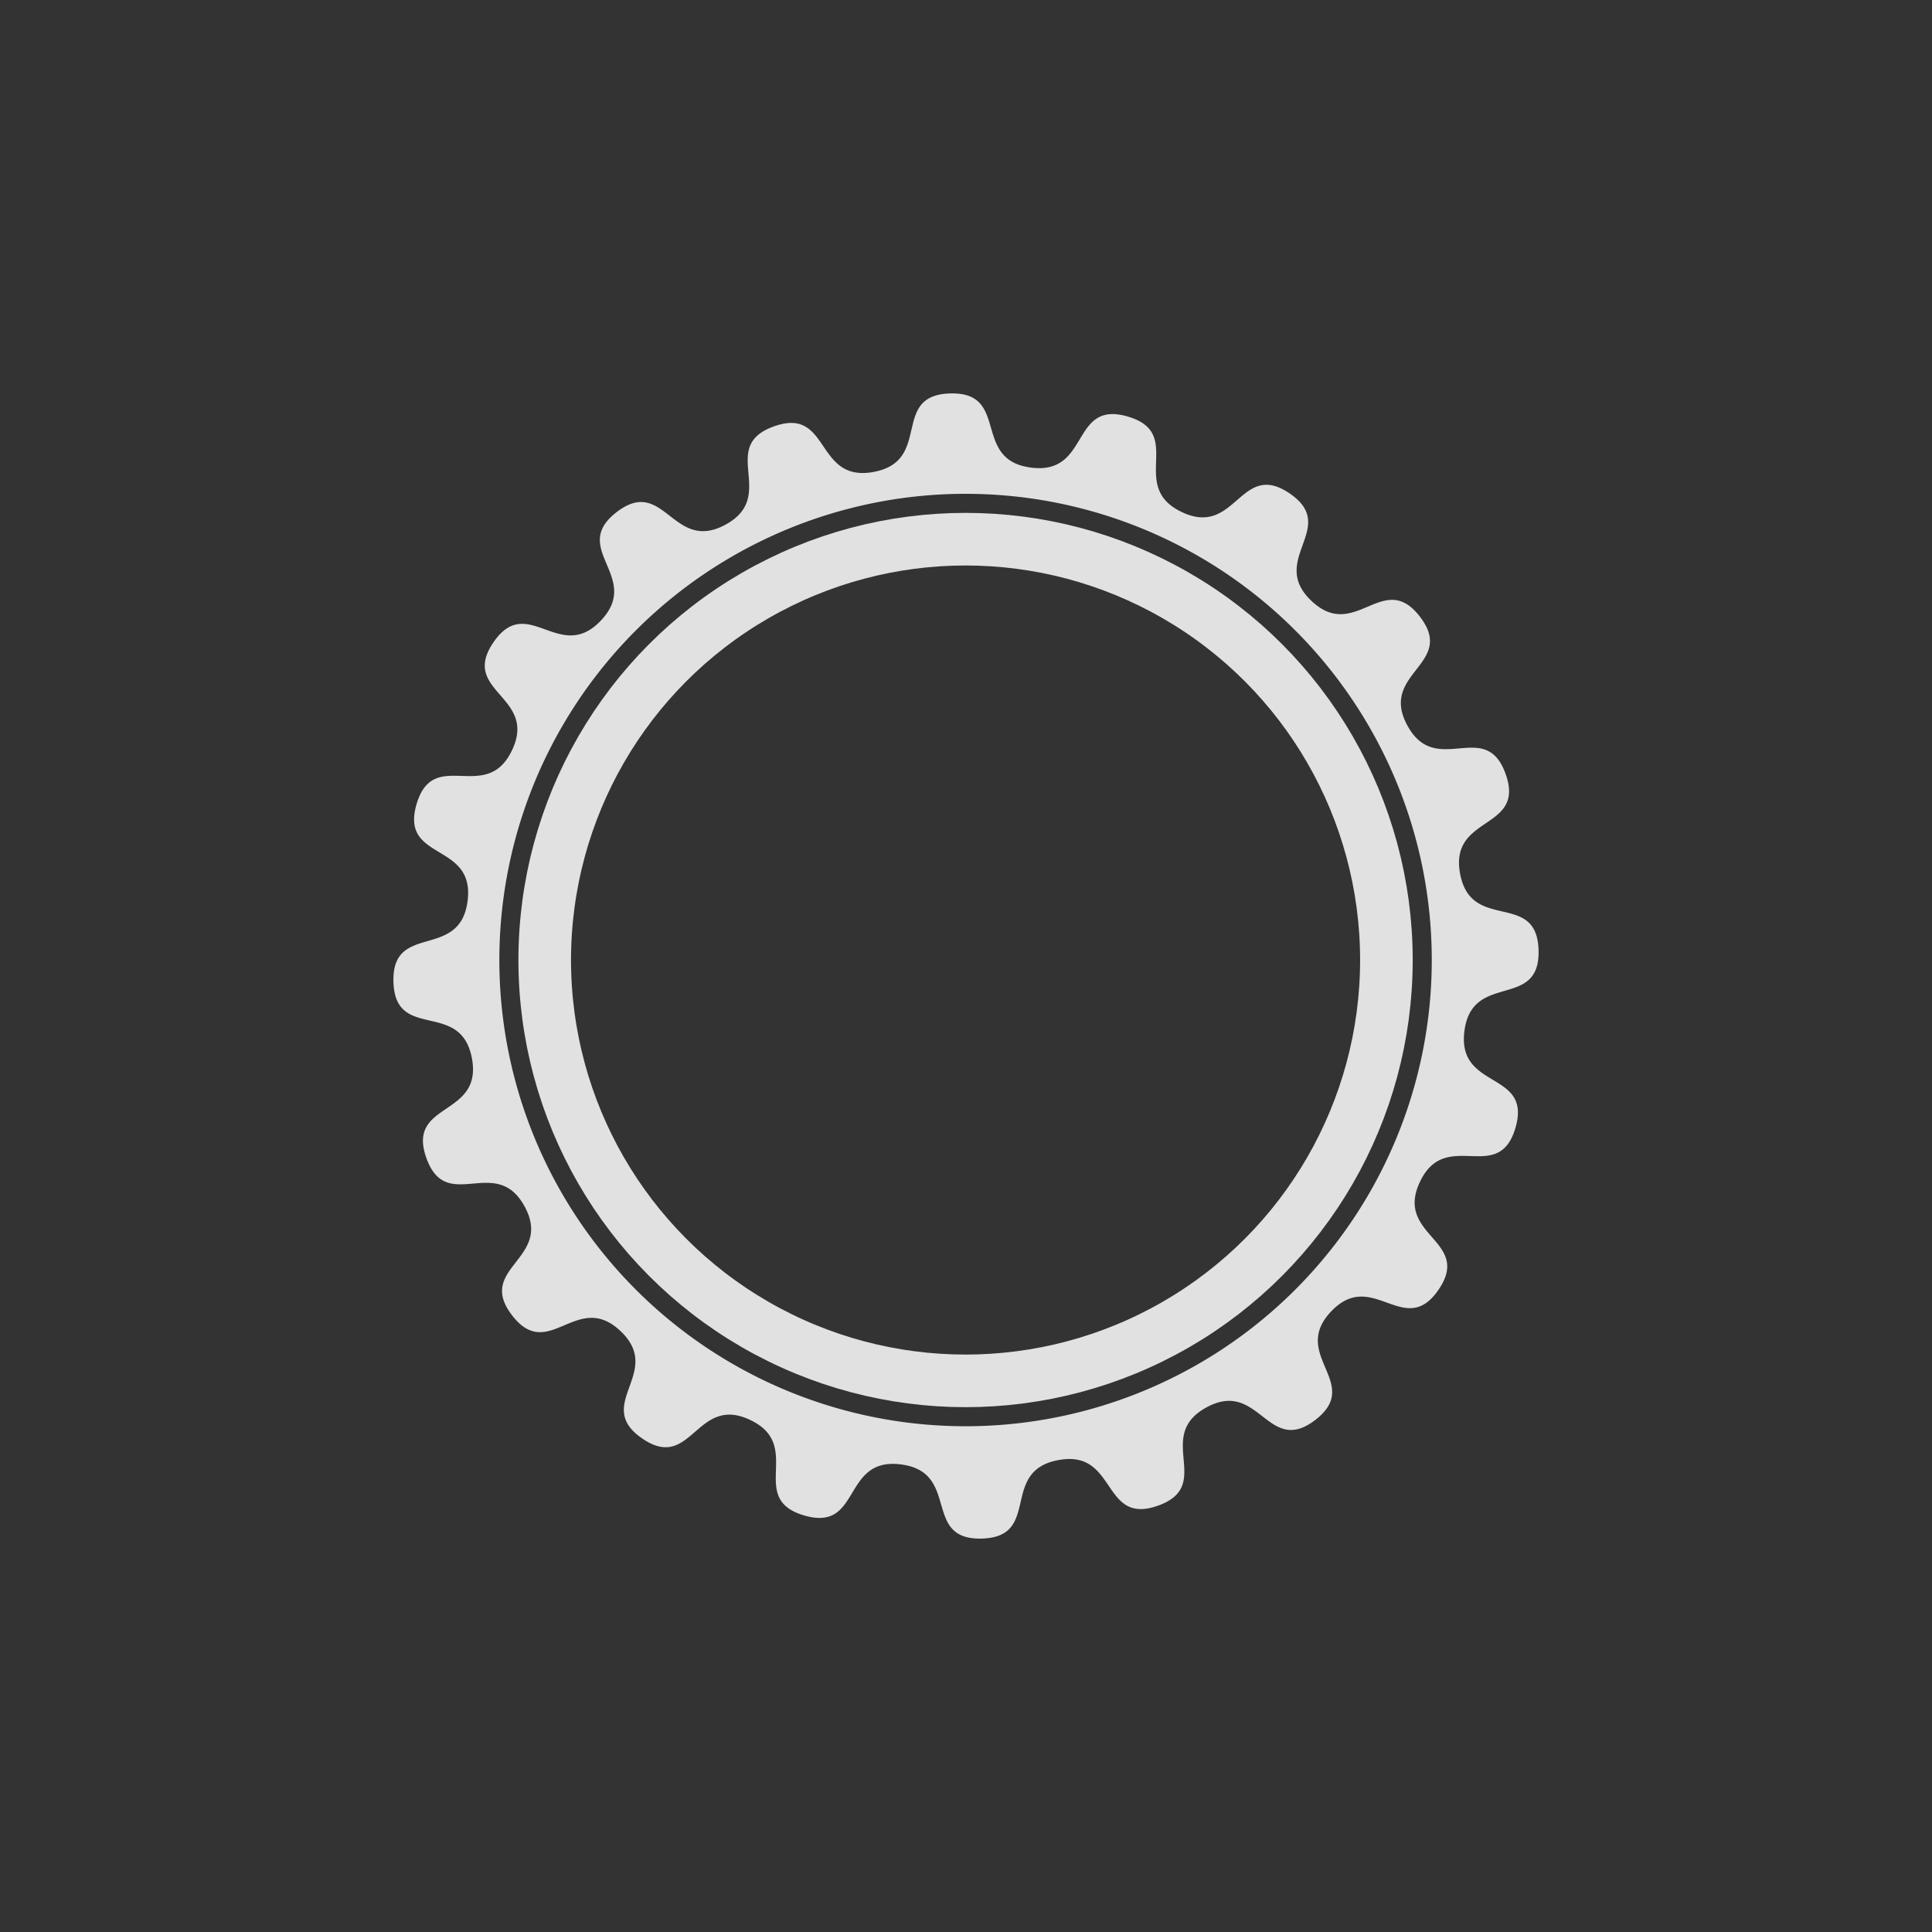 <?xml version="1.0" encoding="UTF-8" standalone="no"?>
<!-- Created with Inkscape (http://www.inkscape.org/) -->

<svg
   xmlns:dc="http://purl.org/dc/elements/1.1/"
   xmlns:cc="http://creativecommons.org/ns#"
   xmlns:rdf="http://www.w3.org/1999/02/22-rdf-syntax-ns#"
   xmlns:svg="http://www.w3.org/2000/svg"
   xmlns="http://www.w3.org/2000/svg"
   xmlns:sodipodi="http://sodipodi.sourceforge.net/DTD/sodipodi-0.dtd"
   xmlns:inkscape="http://www.inkscape.org/namespaces/inkscape"
   width="512"
   height="512"
   viewBox="0 0 512 512"
   id="svg4250"
   version="1.1"
   inkscape:version="0.91 r13725"
   sodipodi:docname="gear.svg">
  <rect x="0" y="0" width="512" height="512" fill="#333333" stroke="none"/>
  <defs
     id="defs4252" />
  <sodipodi:namedview
     id="base"
     pagecolor="#ff8080"
     bordercolor="#666666"
     borderopacity="1.0"
     inkscape:pageopacity="0"
     inkscape:pageshadow="2"
     inkscape:zoom="1"
     inkscape:cx="245.05583"
     inkscape:cy="240"
     inkscape:document-units="px"
     inkscape:current-layer="layer1"
     showgrid="false"
     units="px"
     inkscape:window-width="1366"
     inkscape:window-height="727"
     inkscape:window-x="0"
     inkscape:window-y="20"
     inkscape:window-maximized="1" />
  <g
     inkscape:label="Layer 1"
     inkscape:groupmode="layer"
     id="layer1"
     transform="translate(0,-540.362)">
    <g
       transform="translate(-0.121,-1.583)"
       id="gear">
      <path
         inkscape:connector-curvature="0"
         transform="translate(0,540.362)"
         id="ring"
         d="m 251.936,105.85 c -15.967,0.441 -4.572,17.862 -20.273,20.795 -15.701,2.933 -11.361,-17.429 -26.41,-12.076 -15.049,5.353 1.173,18.402 -12.854,26.043 -14.026,7.641 -16.193,-13.064 -28.852,-3.322 -12.658,9.741 6.803,17.137 -4.176,28.738 -10.979,11.602 -19.438,-7.42 -28.467,5.756 -9.028,13.176 11.764,14.197 4.908,28.623 -6.856,14.426 -20.778,-1.052 -25.293,14.27 -4.515,15.321 15.576,9.868 13.514,25.707 -2.063,15.839 -20.087,5.42 -19.646,21.387 0.441,15.967 17.862,4.57 20.795,20.271 2.933,15.701 -17.427,11.363 -12.074,26.412 5.353,15.049 18.4,-1.173 26.041,12.854 7.641,14.026 -13.064,16.193 -3.322,28.852 9.741,12.658 17.139,-6.803 28.74,4.176 11.602,10.979 -7.42,19.436 5.756,28.465 13.176,9.028 14.197,-11.764 28.623,-4.908 14.426,6.856 -1.052,20.78 14.27,25.295 15.321,4.515 9.866,-15.576 25.705,-13.514 15.839,2.063 5.422,20.085 21.389,19.645 15.967,-0.441 4.57,-17.862 20.271,-20.795 15.701,-2.933 11.363,17.429 26.412,12.076 15.049,-5.353 -1.173,-18.402 12.854,-26.043 14.026,-7.641 16.191,13.064 28.85,3.322 12.658,-9.741 -6.801,-17.137 4.178,-28.738 10.979,-11.602 19.436,7.42 28.465,-5.756 9.028,-13.176 -11.764,-14.197 -4.908,-28.623 6.856,-14.426 20.778,1.052 25.293,-14.27 4.515,-15.321 -15.576,-9.866 -13.514,-25.705 2.063,-15.839 20.087,-5.422 19.646,-21.389 -0.441,-15.967 -17.862,-4.57 -20.795,-20.271 -2.933,-15.701 17.427,-11.363 12.074,-26.412 -5.353,-15.049 -18.4,1.173 -26.041,-12.854 -7.641,-14.026 13.064,-16.191 3.322,-28.85 -9.741,-12.658 -17.137,6.801 -28.738,-4.178 -11.602,-10.979 7.42,-19.436 -5.756,-28.465 -13.176,-9.028 -14.197,11.764 -28.623,4.908 -14.426,-6.856 1.05,-20.778 -14.271,-25.293 -15.321,-4.515 -9.866,15.574 -25.705,13.512 -15.839,-2.063 -5.42,-20.085 -21.387,-19.645 z m 4.068,26.6 A 123.55,123.55 0 0 1 379.555,256 123.55,123.55 0 0 1 256.004,379.551 123.55,123.55 0 0 1 132.455,256 123.55,123.55 0 0 1 256.004,132.449 Z"
         style="opacity:0.85;fill:#ffffff;fill-opacity:1;stroke:none;stroke-width:0;stroke-linecap:butt;stroke-linejoin:miter;stroke-miterlimit:4;stroke-dasharray:none;stroke-dashoffset:0;stroke-opacity:1" />
      <circle
         r="111.529"
         cy="796.362"
         cx="256.005"
         id="path5955"
         style="opacity:1;fill:none;fill-opacity:1;stroke:#ffffff;stroke-width:13.941;stroke-linecap:butt;stroke-linejoin:miter;stroke-miterlimit:4;stroke-dasharray:none;stroke-dashoffset:0;stroke-opacity:0.851" />
    </g>
  </g>
</svg>
